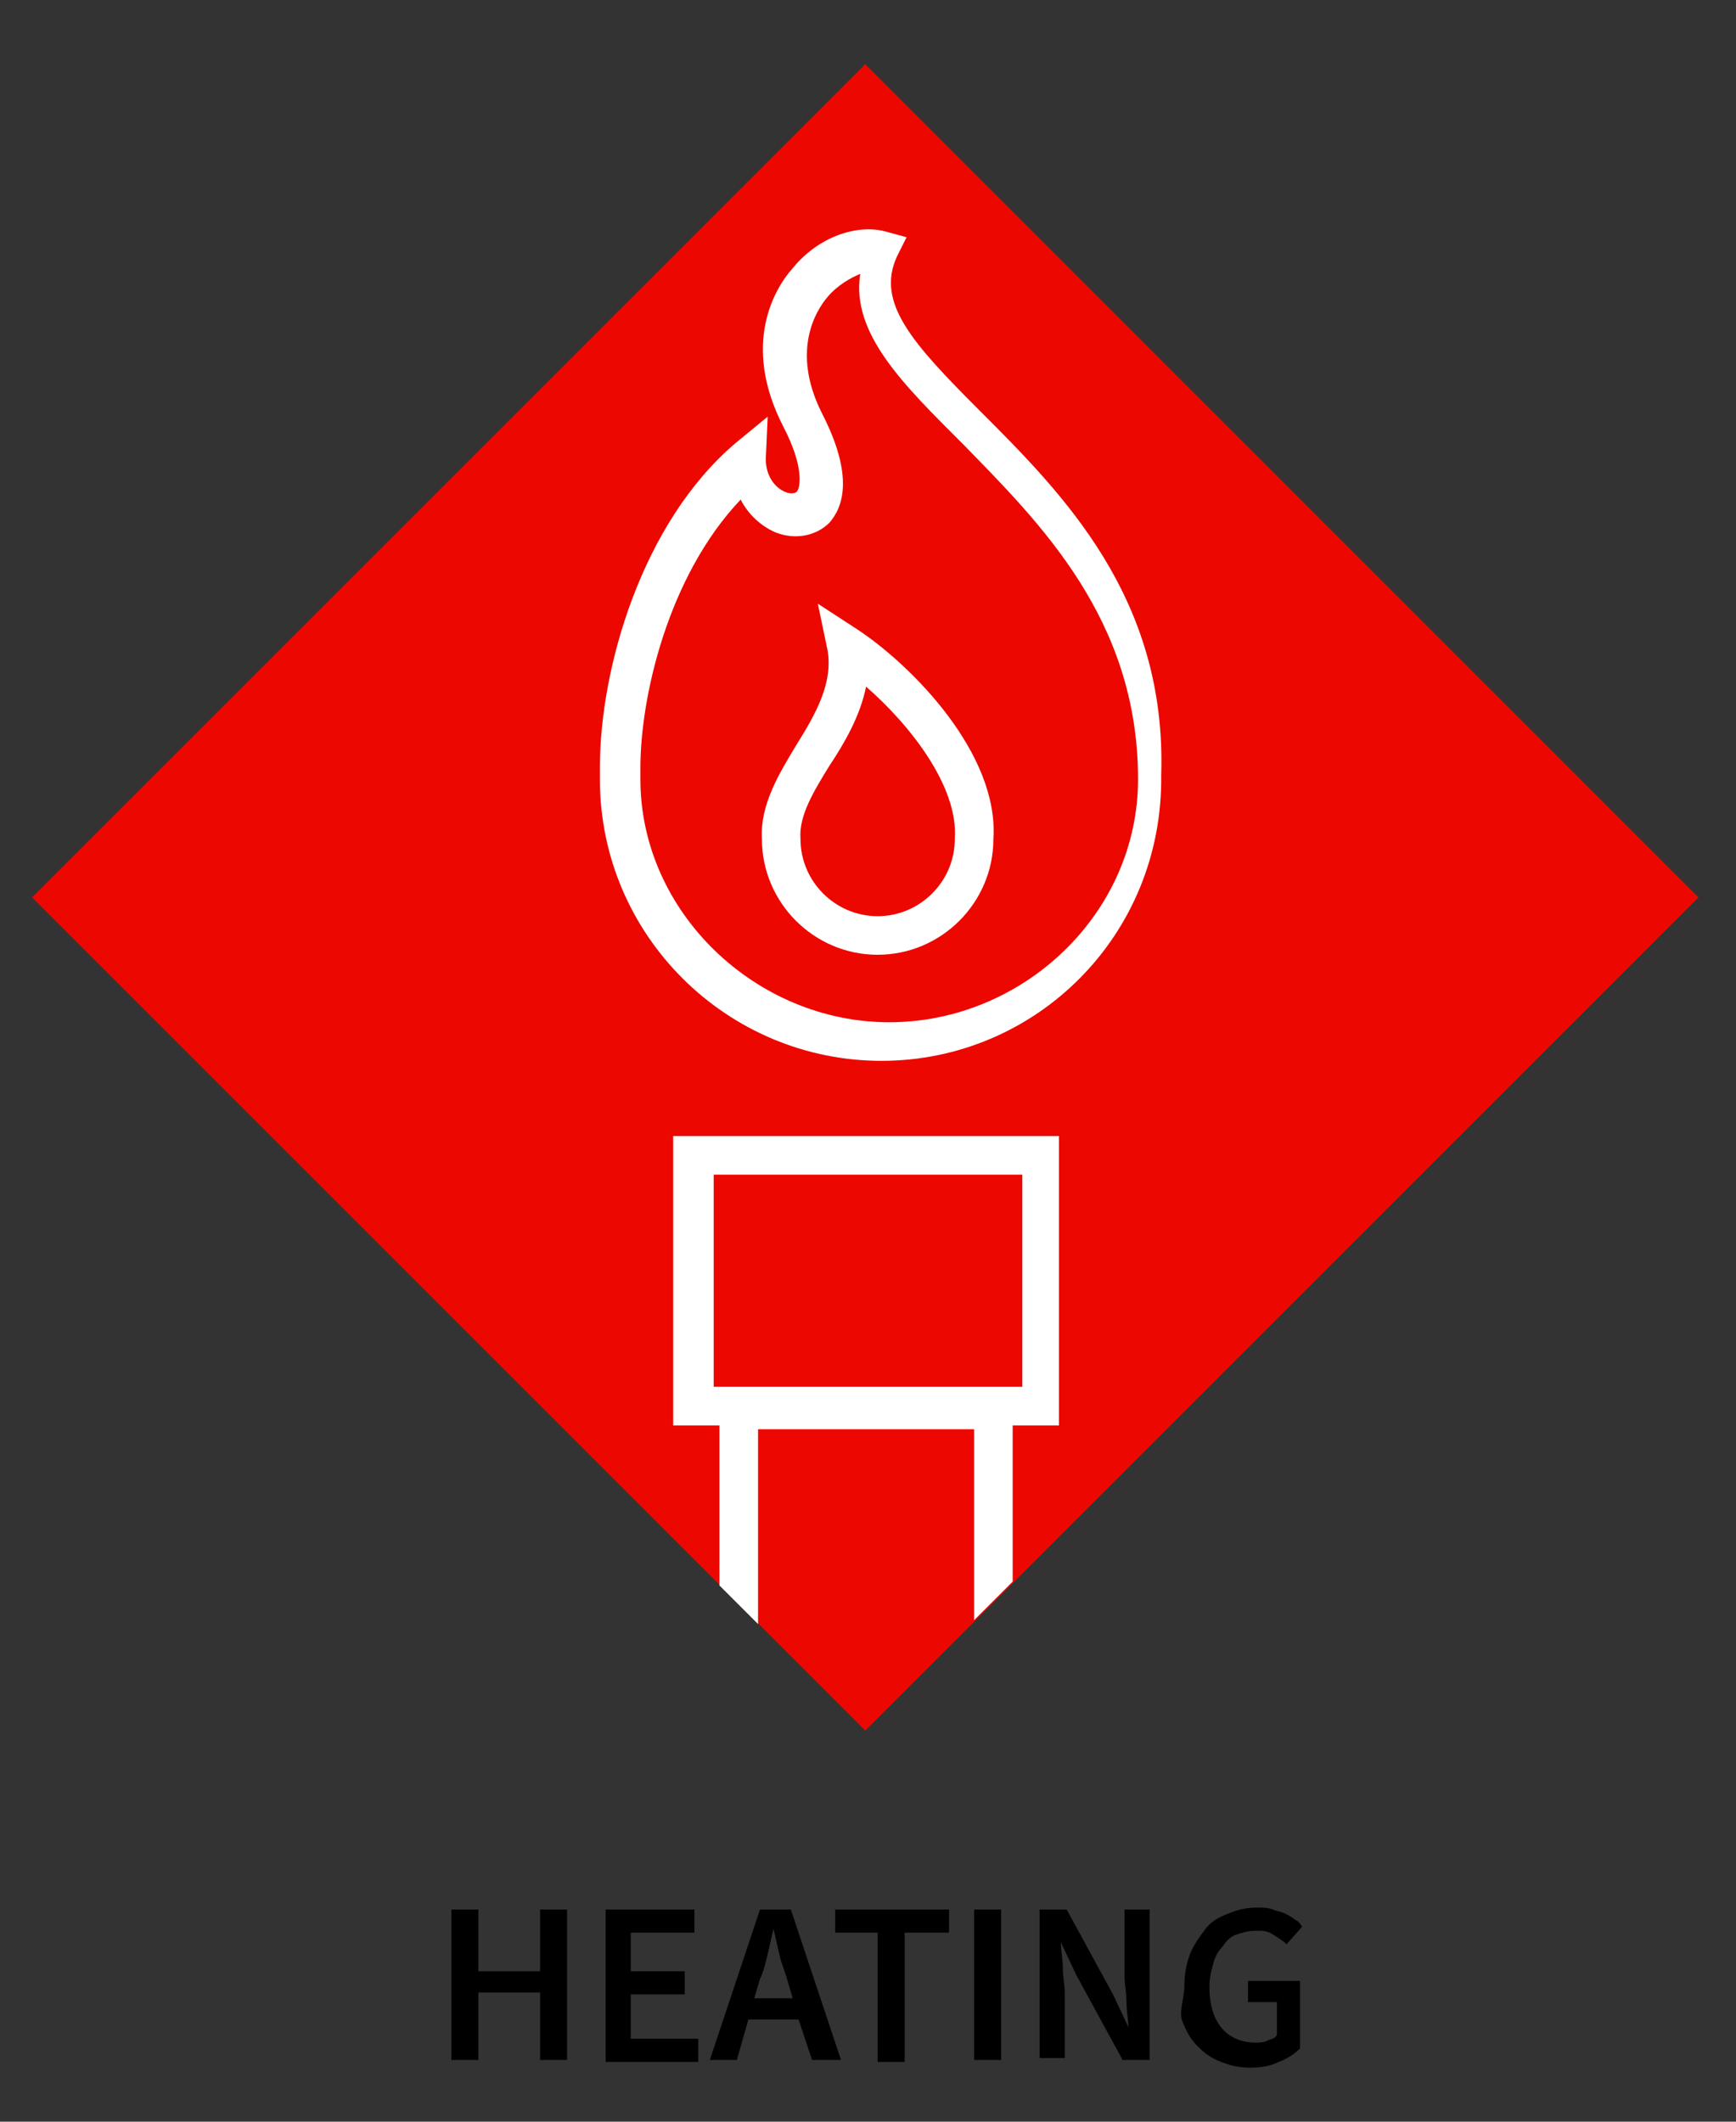 <?xml version="1.0" encoding="utf-8"?>
<!-- Generator: Adobe Illustrator 19.0.0, SVG Export Plug-In . SVG Version: 6.00 Build 0)  -->
<svg version="1.1" id="Layer_1" xmlns="http://www.w3.org/2000/svg" xmlns:xlink="http://www.w3.org/1999/xlink" x="0px" y="0px"
	 viewBox="-279 -5 90 110" style="enable-background:new -279 -5 90 110;" xml:space="preserve">
<rect x="-279" y="-5" width="90" height="110" fill="#333333" stroke="none"/>
<style type="text/css">
	.st0{fill:#EC0800;}
	.st1{fill:#FFFFFF;}
</style>
<g>
	<path d="M-255.6,94h1.4v3.2h3.2V94h1.4v7.8h-1.4v-3.5h-3.2v3.5h-1.4V94z"/>
	<path d="M-247.7,94h4.7v1.2h-3.3v2h2.8v1.2h-2.8v2.3h3.5v1.2h-4.8V94z"/>
	<path d="M-237.6,99.7h-2.6l-0.6,2.1h-1.4l2.6-7.8h1.6l2.6,7.8h-1.5L-237.6,99.7z M-237.9,98.6l-0.3-1c-0.1-0.4-0.3-0.8-0.4-1.3
		c-0.1-0.4-0.2-0.9-0.3-1.3h0c-0.1,0.4-0.2,0.9-0.3,1.3c-0.1,0.4-0.2,0.9-0.4,1.3l-0.3,1H-237.9z"/>
	<path d="M-233.4,95.2h-2.3V94h5.9v1.2h-2.3v6.7h-1.4V95.2z"/>
	<path d="M-228.5,94h1.4v7.8h-1.4V94z"/>
	<path d="M-225.1,94h1.4l2.4,4.4l0.8,1.7h0c0-0.4-0.1-0.8-0.1-1.3c0-0.5-0.1-0.9-0.1-1.4V94h1.3v7.8h-1.4l-2.4-4.4l-0.8-1.7h0
		c0,0.4,0.1,0.9,0.1,1.3c0,0.5,0.1,0.9,0.1,1.3v3.4h-1.3V94z"/>
	<path d="M-217.6,98c0-0.6,0.1-1.2,0.3-1.7c0.2-0.5,0.5-0.9,0.8-1.3c0.3-0.4,0.7-0.6,1.2-0.8c0.5-0.2,0.9-0.3,1.5-0.3
		c0.3,0,0.5,0,0.8,0.1c0.2,0.1,0.4,0.1,0.6,0.2s0.4,0.2,0.5,0.3c0.2,0.1,0.3,0.2,0.4,0.4l-0.8,0.9c-0.2-0.2-0.4-0.3-0.7-0.5
		s-0.5-0.2-0.9-0.2c-0.4,0-0.7,0.1-1,0.2c-0.3,0.1-0.5,0.3-0.7,0.6c-0.2,0.2-0.4,0.5-0.5,0.9c-0.1,0.4-0.2,0.7-0.2,1.2
		c0,0.9,0.2,1.6,0.6,2.1c0.4,0.5,1,0.8,1.8,0.8c0.2,0,0.4,0,0.6-0.1c0.2-0.1,0.4-0.1,0.5-0.3v-1.7h-1.5v-1.1h2.7v3.5
		c-0.3,0.3-0.6,0.5-1.1,0.7c-0.4,0.2-0.9,0.3-1.5,0.3c-0.5,0-1-0.1-1.5-0.3s-0.8-0.4-1.2-0.8s-0.6-0.8-0.8-1.3S-217.6,98.6-217.6,98
		z"/>
</g>
<g>
	
		<rect x="-264.7" y="11" transform="matrix(0.707 -0.707 0.707 0.707 -97.974 -153.395)" class="st0" width="61.1" height="61.1"/>
	<g>
		<path class="st1" d="M-233.3,50c-8,0-14.6-6.5-14.6-14.6c0-0.1,0-0.2,0-0.4l0-0.1l0-0.1c0-5.2,2.2-12.7,7-16.8l1.7-1.4l-0.1,2.2
			c0,0.9,0.5,1.5,1,1.7c0.2,0.1,0.5,0.1,0.6,0c0.2-0.2,0.4-1.3-0.7-3.4c-2.2-4.3-0.4-7.2,0.5-8.2c1.3-1.6,3.3-2.3,4.8-1.9l1.1,0.3
			l-0.5,1c-1.1,2.4,0.8,4.5,4.3,8c4.3,4.3,9.7,9.7,9.4,18.9C-218.7,43.5-225.3,50-233.3,50z M-245.8,34.8l0,0.1l0,0.3
			c0,0.1,0,0.1,0,0.2c0,6.9,6,12.6,12.9,12.6s12.9-5.6,12.9-12.6v0c0-8.3-5.1-13.3-9.1-17.4c-3-3-5.8-5.7-5.3-8.8
			c-0.5,0.2-1.2,0.6-1.7,1.2c-0.6,0.7-1.9,2.8-0.3,6c1.7,3.3,1.1,4.9,0.4,5.7c-0.7,0.7-1.8,0.9-2.8,0.5c-0.7-0.3-1.4-0.9-1.8-1.7
			C-244.4,24.9-245.8,31.2-245.8,34.8z M-233.5,44.5c-3.3,0-6-2.7-6-6c-0.1-1.8,0.9-3.4,1.8-4.9c1-1.6,1.9-3.2,1.6-4.9l-0.5-2.4
			l2,1.3c2.9,1.9,7.4,6.5,7.1,10.9C-227.5,41.8-230.2,44.5-233.5,44.5z M-234.1,30.6c-0.3,1.5-1.1,2.9-1.9,4.1
			c-0.8,1.3-1.6,2.6-1.5,3.8c0,2.2,1.8,4,4,4s4-1.8,4-4C-229.3,35.8-231.8,32.6-234.1,30.6z"/>
	</g>
	<path class="st1" d="M-241.7,77.2l2,2V69.1h11.2V79l2-2v-8.1h2.4v-15h-20v15h2.4V77.2z M-242,66.9v-11h16v11H-242z"/>
</g>
</svg>
